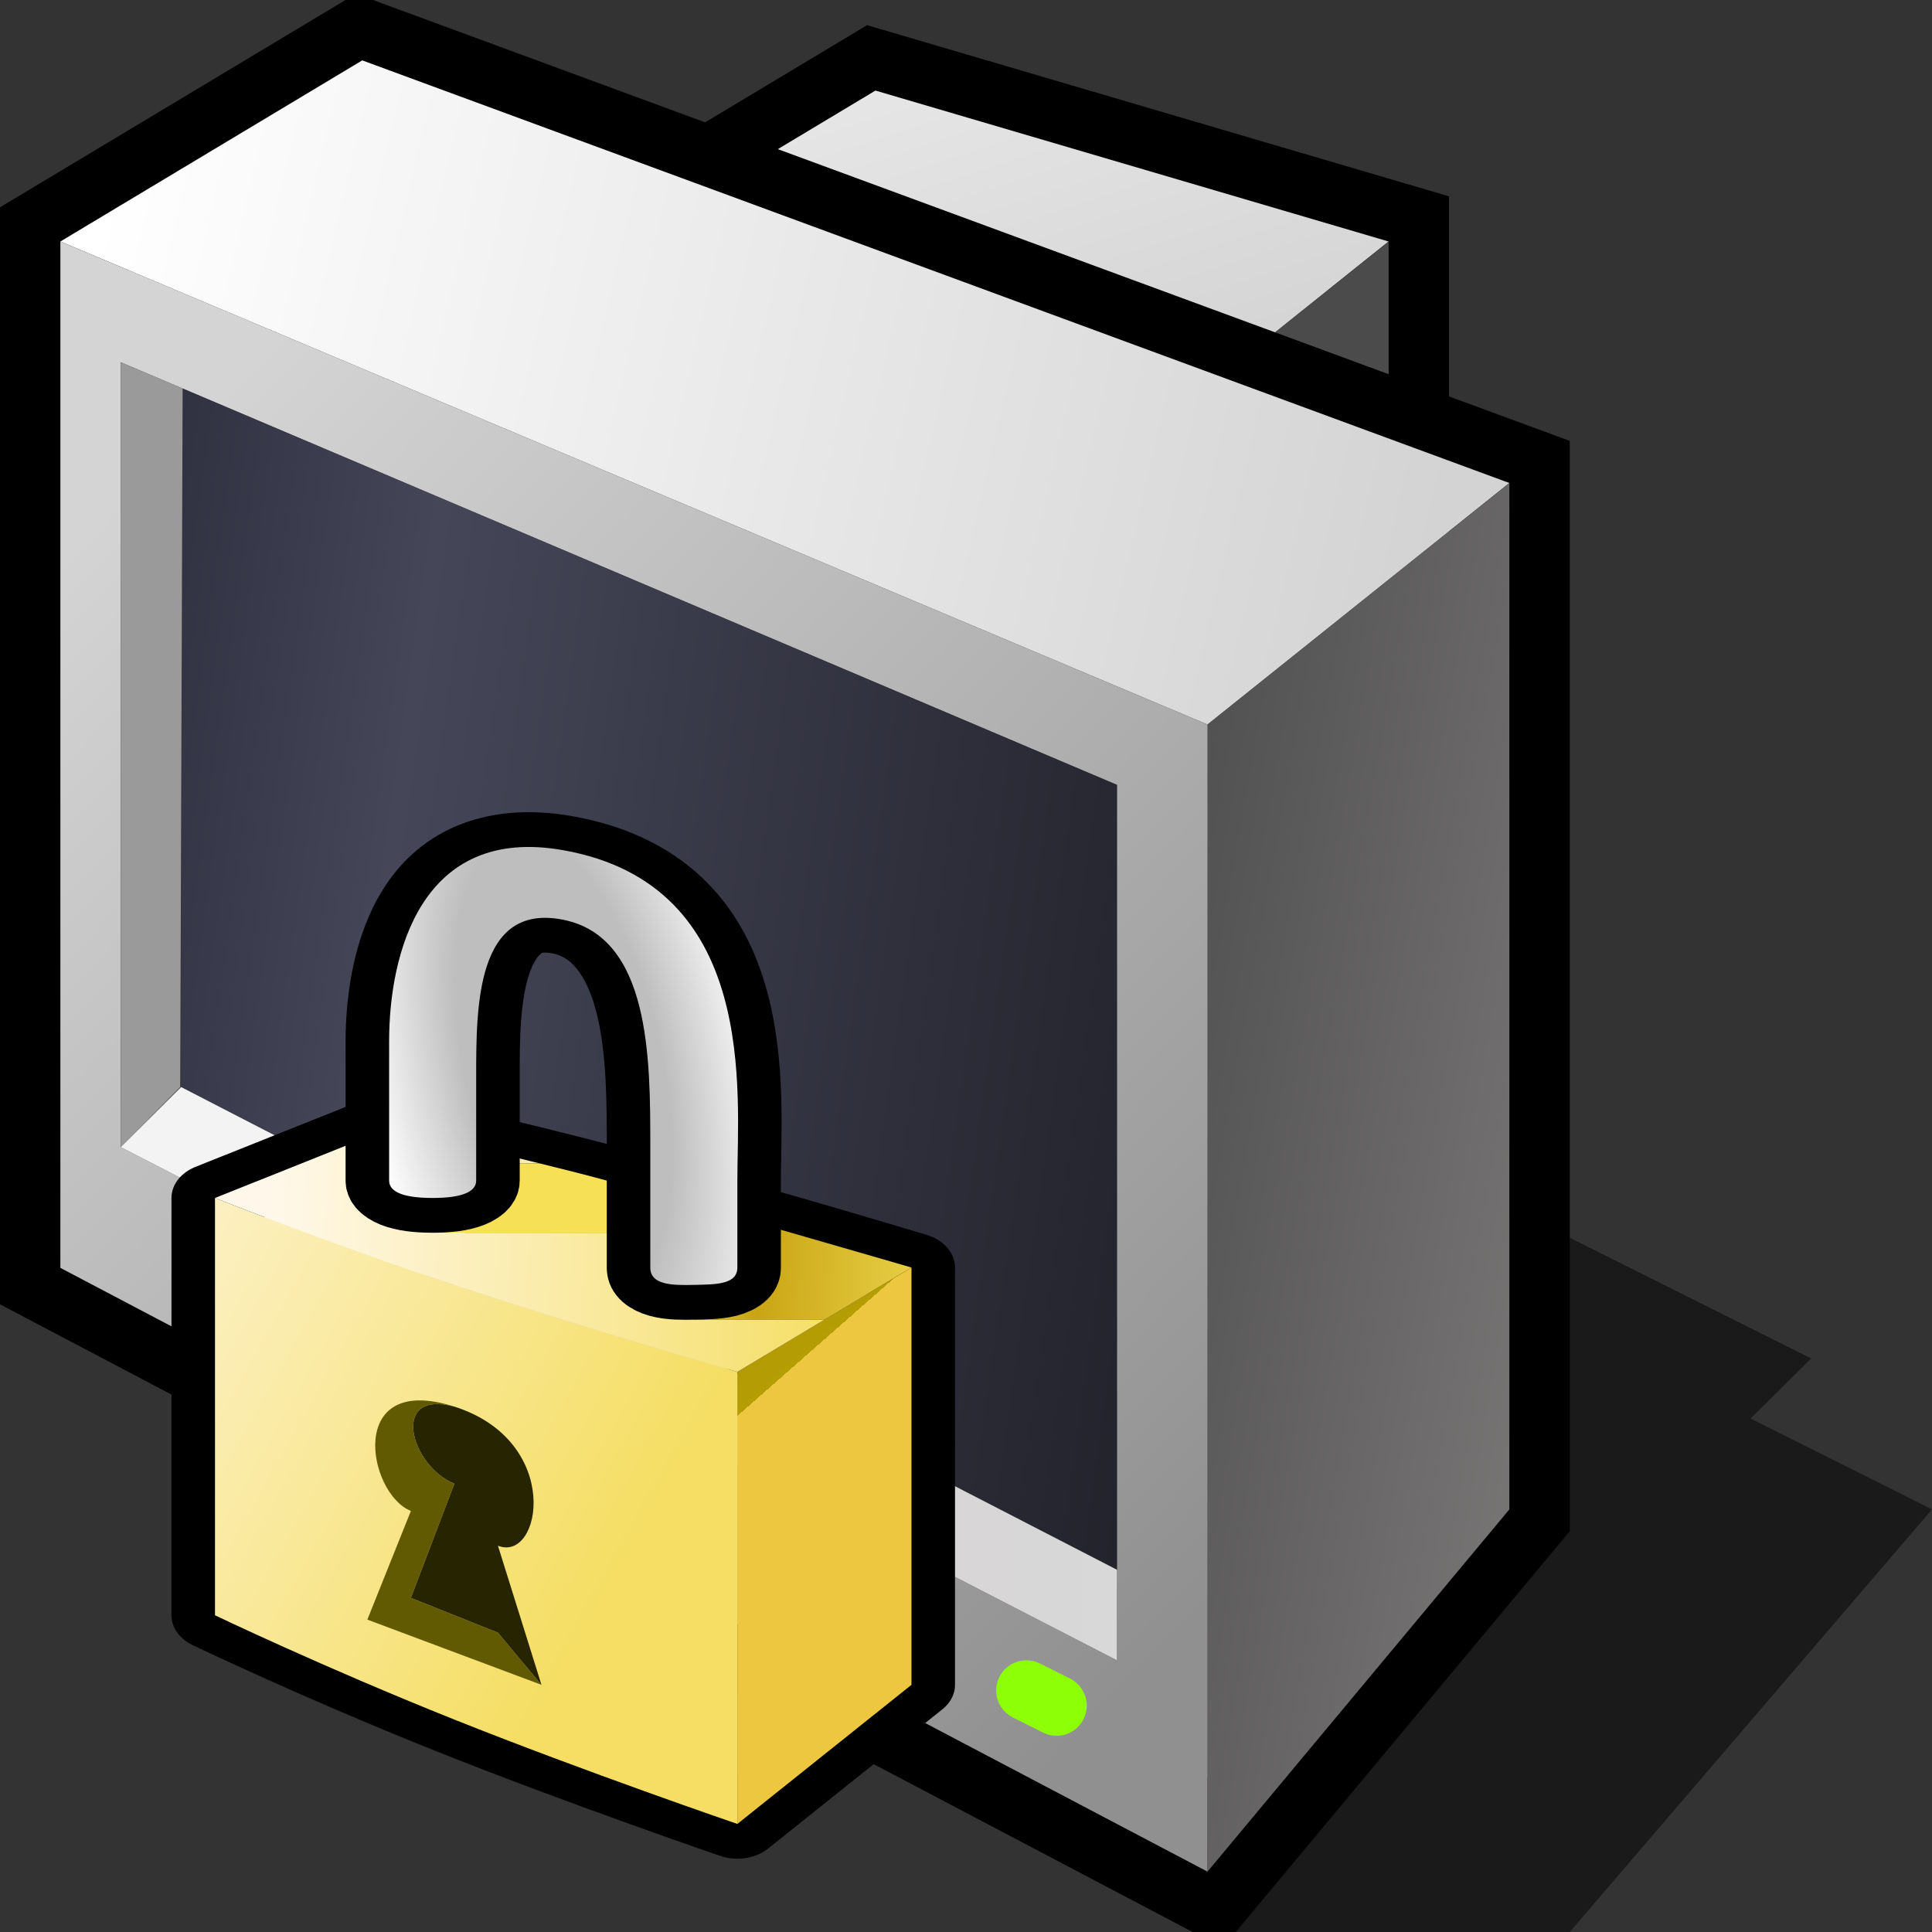 <?xml version="1.0" encoding="UTF-8" standalone="no"?>
<svg
   xmlns:dc="http://purl.org/dc/elements/1.1/"
   xmlns:cc="http://creativecommons.org/ns#"
   xmlns:rdf="http://www.w3.org/1999/02/22-rdf-syntax-ns#"
   xmlns:svg="http://www.w3.org/2000/svg"
   xmlns="http://www.w3.org/2000/svg"
   xmlns:xlink="http://www.w3.org/1999/xlink"
   xmlns:sodipodi="http://sodipodi.sourceforge.net/DTD/sodipodi-0.dtd"
   xmlns:inkscape="http://www.inkscape.org/namespaces/inkscape"
   version="1.1"
   width="64"
   height="64"
   color-interpolation="linearRGB"
   id="svg2"
   sodipodi:version="0.32"
   inkscape:version="0.46"
   sodipodi:docname="lock.svg"
   inkscape:output_extension="org.inkscape.output.svg.inkscape">
  <rect width="100%" height="100%" fill="#333333" stroke="none"/>
  <defs
     id="defs70">
    <inkscape:perspective
       sodipodi:type="inkscape:persp3d"
       inkscape:vp_x="0 : 32 : 1"
       inkscape:vp_y="0 : 1000 : 0"
       inkscape:vp_z="64 : 32 : 1"
       inkscape:persp3d-origin="32 : 21.333333 : 1"
       id="perspective74" />
    <inkscape:perspective
       id="perspective2511"
       inkscape:persp3d-origin="32 : 21.333333 : 1"
       inkscape:vp_z="64 : 32 : 1"
       inkscape:vp_y="0 : 1000 : 0"
       inkscape:vp_x="0 : 32 : 1"
       sodipodi:type="inkscape:persp3d" />
    <linearGradient
       inkscape:collect="always"
       xlink:href="#linearGradient2536"
       id="linearGradient2550"
       gradientUnits="userSpaceOnUse"
       x1="14"
       y1="-0.355"
       x2="47.326"
       y2="14.614" />
    <linearGradient
       inkscape:collect="always"
       xlink:href="#linearGradient2523"
       id="linearGradient2552"
       gradientUnits="userSpaceOnUse"
       x1="42"
       y1="13.162"
       x2="52.437"
       y2="22.648" />
    <linearGradient
       inkscape:collect="always"
       xlink:href="#linearGradient2529"
       id="linearGradient2554"
       gradientUnits="userSpaceOnUse"
       x1="24"
       y1="16.824"
       x2="50.16"
       y2="17.499" />
    <linearGradient
       inkscape:collect="always"
       xlink:href="#linearGradient2536"
       id="linearGradient2556"
       gradientUnits="userSpaceOnUse"
       x1="17.584"
       y1="1.083"
       x2="44.673"
       y2="2.237" />
    <radialGradient
       inkscape:collect="always"
       xlink:href="#radialGradient2544"
       id="radialGradient3221"
       cx="30.017"
       cy="18.41"
       fx="30.017"
       fy="18.41"
       r="8.017"
       gradientTransform="matrix(1.86,-0.51,0.969,5.551,-43.657,-68.472)"
       gradientUnits="userSpaceOnUse" />
  </defs>
  <sodipodi:namedview
     inkscape:window-height="898"
     inkscape:window-width="890"
     inkscape:pageshadow="2"
     inkscape:pageopacity="0.0"
     guidetolerance="10.0"
     gridtolerance="10.0"
     objecttolerance="10.0"
     borderopacity="1.0"
     bordercolor="#666666"
     pagecolor="#ffffff"
     id="base"
     showgrid="false"
     inkscape:zoom="7.28125"
     inkscape:cx="21.119695"
     inkscape:cy="30.351931"
     inkscape:window-x="749"
     inkscape:window-y="101"
     inkscape:current-layer="svg2" />
  <g
     id="g4">
    <path
       style="fill:#010101; fill-opacity:0.494"
       d="M40 64H52L64 50L57.99 46.99L60 45L50 40L40 64z"
       id="path6" />
    <path
       style="fill:none; stroke:#010000; stroke-width:4"
       d="M24 6L29 3L46 8V14"
       id="path8" />
    <linearGradient
       id="gradient0"
       gradientUnits="userSpaceOnUse"
       x1="122.91"
       y1="-32.33"
       x2="131.68"
       y2="-5.43">
      <stop
         offset="0.007"
         stop-color="#ececec"
         id="stop11" />
      <stop
         offset="1"
         stop-color="#c3c3c3"
         id="stop13" />
    </linearGradient>
    <path
       style="fill:url(#gradient0)"
       d="M24 6L29 3L46 8L41 12L24 6z"
       id="path15" />
    <path
       style="fill:#4b4b4b"
       d="M41 12L46 8V14L41 12z"
       id="path17" />
    <path
       style="fill:none; stroke:#010000; stroke-width:4"
       d="M2 8V42L40 62L50 50V16L12 2L2 8z"
       id="path19" />
    <linearGradient
       id="gradient1"
       gradientUnits="userSpaceOnUse"
       x1="13.84"
       y1="-38.14"
       x2="58.34"
       y2="-27.7">
      <stop
         offset="0"
         stop-color="#ffffff"
         id="stop22" />
      <stop
         offset="1"
         stop-color="#d3d3d3"
         id="stop24" />
    </linearGradient>
    <path
       style="fill:url(#gradient1)"
       d="M2 8L40 24L50 16L12 2L2 8z"
       id="path26" />
    <linearGradient
       id="gradient2"
       gradientUnits="userSpaceOnUse"
       x1="40.61"
       y1="-4.89"
       x2="77.77"
       y2="1.75">
      <stop
         offset="0"
         stop-color="#474747"
         id="stop29" />
      <stop
         offset="1"
         stop-color="#a5a0a0"
         id="stop31" />
    </linearGradient>
    <path
       style="fill:url(#gradient2)"
       d="M40 24V62L50 50V16L40 24z"
       id="path33" />
    <linearGradient
       id="gradient3"
       gradientUnits="userSpaceOnUse"
       x1="11.3"
       y1="82.69"
       x2="-25.59"
       y2="46.62">
      <stop
         offset="0"
         stop-color="#909090"
         id="stop36" />
      <stop
         offset="1"
         stop-color="#d4d4d4"
         id="stop38" />
    </linearGradient>
    <path
       style="fill:url(#gradient3)"
       d="M2 8V42L40 62V24L2 8z            M37 26V55L4 38V12L37 26z"
       id="path40" />
    <linearGradient
       id="gradient4"
       gradientUnits="userSpaceOnUse"
       x1="6.95"
       y1="-50.95"
       x2="76.9"
       y2="-40.97">
      <stop
         offset="0"
         stop-color="#1d1e2c"
         id="stop43" />
      <stop
         offset="0.242"
         stop-color="#454658"
         id="stop45" />
      <stop
         offset="1"
         stop-color="#010101"
         id="stop47" />
    </linearGradient>
    <path
       style="fill:url(#gradient4)"
       d="M37 26V52L6 36L6.05 12.87L37 26z"
       id="path49" />
    <linearGradient
       id="gradient5"
       gradientUnits="userSpaceOnUse"
       x1="63.81"
       y1="3.47"
       x2="73.7"
       y2="31.53">
      <stop
         offset="1"
         stop-color="#9a9a9a"
         id="stop52" />
      <stop
         offset="0"
         stop-color="#242222"
         id="stop54" />
    </linearGradient>
    <path
       style="fill:url(#gradient5)"
       d="M5.97 36.01L4 38V12L6.05 12.87L5.97 36.01z"
       id="path56" />
    <linearGradient
       id="gradient6"
       gradientUnits="userSpaceOnUse"
       x1="0.69"
       y1="-5.52"
       x2="39.3"
       y2="-5.52">
      <stop
         offset="0.348"
         stop-color="#f3f3f3"
         id="stop59" />
      <stop
         offset="0"
         stop-color="#d4cece"
         id="stop61" />
      <stop
         offset="1"
         stop-color="#d9d9d9"
         id="stop63" />
    </linearGradient>
    <path
       style="fill:url(#gradient6)"
       d="M37 52V55L4 38L6 36.01L37 52z"
       id="path65" />
    <path
       style="fill:none; stroke:#8dff06; stroke-width:2; stroke-linecap:round"
       d="M34 56L35 56.5"
       id="path67" />
  </g>
  <g
     id="g2449"
     transform="matrix(0.721,0,0,0.576,-2.972,24.708)">
    <path
       id="path2453"
       d="M 14,50 C 14,50 19,53 25,56 C 31,59 38,62 38,62 L 46,54 L 46,30 C 46,30 38.81,27.27 32,25 C 27.15,23.38 22,22 22,22 L 14,26 L 14,50 z"
       style="fill:none;stroke:#000000;stroke-width:4;stroke-linejoin:round" />
    <linearGradient
       y2="12.16"
       x2="45.96"
       y1="5.4"
       x1="11.12"
       gradientUnits="userSpaceOnUse"
       id="linearGradient2517">
      <stop
         id="stop2456"
         stop-color="#fffbcc"
         offset="0" />
      <stop
         id="stop2458"
         stop-color="#f3d048"
         offset="1" />
      <stop
         id="stop2460"
         stop-color="#d1af27"
         offset="0.757" />
    </linearGradient>
    <path
       id="path2462"
       d="M 14,50 C 14,50 19,53 25,56 C 31,59 38,62 38,62 L 38,36 C 38,36 31,33.5 25,31 C 19,28.5 14,26 14,26 L 14,50 z"
       style="fill:url(#linearGradient2550);fill-opacity:1" />
    <linearGradient
       y2="12.92"
       x2="58.71"
       y1="10.16"
       x1="42.83"
       gradientUnits="userSpaceOnUse"
       id="linearGradient2523">
      <stop
         id="stop2465"
         stop-color="#9e8707"
         offset="0.185" />
      <stop
         id="stop2467"
         stop-color="#b59e04"
         offset="1" />
      <stop
         id="stop2469"
         stop-color="#eec740"
         offset="1" />
    </linearGradient>
    <path
       id="path2471"
       d="M 38,62 L 46,54 L 46,30 L 38,36 L 38,62 z"
       style="fill:url(#linearGradient2552);fill-opacity:1" />
    <linearGradient
       y2="15.75"
       x2="45.75"
       y1="15.75"
       x1="26.25"
       gradientUnits="userSpaceOnUse"
       id="linearGradient2529">
      <stop
         id="stop2474"
         stop-color="#f6e156"
         offset="0.369" />
      <stop
         id="stop2476"
         stop-color="#c9a514"
         offset="0.583" />
      <stop
         id="stop2478"
         stop-color="#f7e35d"
         offset="1" />
      <stop
         id="stop2480"
         stop-color="#c9a515"
         offset="0" />
    </linearGradient>
    <path
       id="path2482"
       d="M 24,28 L 36,28 L 36,33 L 42,33 L 46,30 C 46,30 34.88,25.96 32,25 C 30.97,24.65 29.92,24.32 28.91,24.01 L 26,24 L 24,28 z"
       style="fill:url(#linearGradient2554);fill-opacity:1" />
    <linearGradient
       y2="-6"
       x2="46"
       y1="-6"
       x1="18"
       gradientUnits="userSpaceOnUse"
       id="linearGradient2536">
      <stop
         id="stop2485"
         stop-color="#fff8ea"
         offset="0" />
      <stop
         id="stop2487"
         stop-color="#f5de63"
         offset="1" />
    </linearGradient>
    <path
       id="path2489"
       d="M 14,26 C 14,26 19,28.5 25,31 C 31,33.5 38,36 38,36 L 42,33 L 36,33 L 36,28 L 24,28 L 26,24 L 28.91,24.01 C 25.19,22.85 22,22 22,22 L 14,26 z"
       style="fill:url(#linearGradient2556);fill-opacity:1" />
    <path
       id="path2491"
       d="M 25,38 C 22,37 23,41.43 25,42.43 L 23,49 L 27,51 L 29,54 L 21,50.25 L 23,44 C 21,43 20,36 25,38 z"
       style="fill:#625a02" />
    <path
       id="path2493"
       d="M 25,38 C 30,40 29,47 27,46 L 29,54 L 27,51 L 23,49 L 25,42.43 C 23,41.43 22,37 25,38 z M 22,17 L 22,25 C 22,25.66 22.67,26 24,26 C 25.32,26 26,25.66 26,25 L 26,19 C 26,15 26,9 30,10 C 34,11 34,18 34,23 L 34,30 C 34,31 34.98,31.03 36,31 C 36.97,30.97 38,31 38,30 L 38,25 C 38,20 39,8 30,6 C 23.45,4.54 22,12 22,17 z"
       style="fill:#272401" />
    <path
       id="path2495"
       d="M 22,17 L 22,25 C 22,25.66 22.67,26 24,26 C 25.32,26 26,25.66 26,25 L 26,19 C 26,15 26,9 30,10 C 34,11 34,18 34,23 L 34,30 C 34,31 34.98,31.03 36,31 C 36.97,30.97 38,31 38,30 L 38,25 C 38,20 39,8 30,6 C 23.45,4.54 22,12 22,17 z"
       style="fill:none;stroke:#000000;stroke-width:4;stroke-linecap:round" />
    <radialGradient
       gradientTransform="matrix(0.216,-2.47e-2,5.34e-2,0.467,30.212,22.626)"
       r="64"
       cy="0"
       cx="0"
       gradientUnits="userSpaceOnUse"
       id="radialGradient2544">
      <stop
         id="stop2498"
         stop-color="#bebebe"
         offset="0.297" />
      <stop
         id="stop2500"
         stop-color="#ffffff"
         offset="0.601" />
      <stop
         id="stop2502"
         stop-color="#767676"
         offset="0.395" />
    </radialGradient>
    <path
       id="path2504"
       d="M 22,17 L 22,25 C 22,25.66 22.67,26 24,26 C 25.32,26 26,25.66 26,25 L 26,19 C 26,15 26,9 30,10 C 34,11 34,18 34,23 L 34,30 C 34,31 34.98,31.03 36,31 C 36.97,30.97 38,31 38,30 L 38,25 C 38,20 39,8 30,6 C 23.45,4.54 22,12 22,17 z"
       style="fill:url(#radialGradient3221);fill-opacity:1" />
  </g>
</svg>

